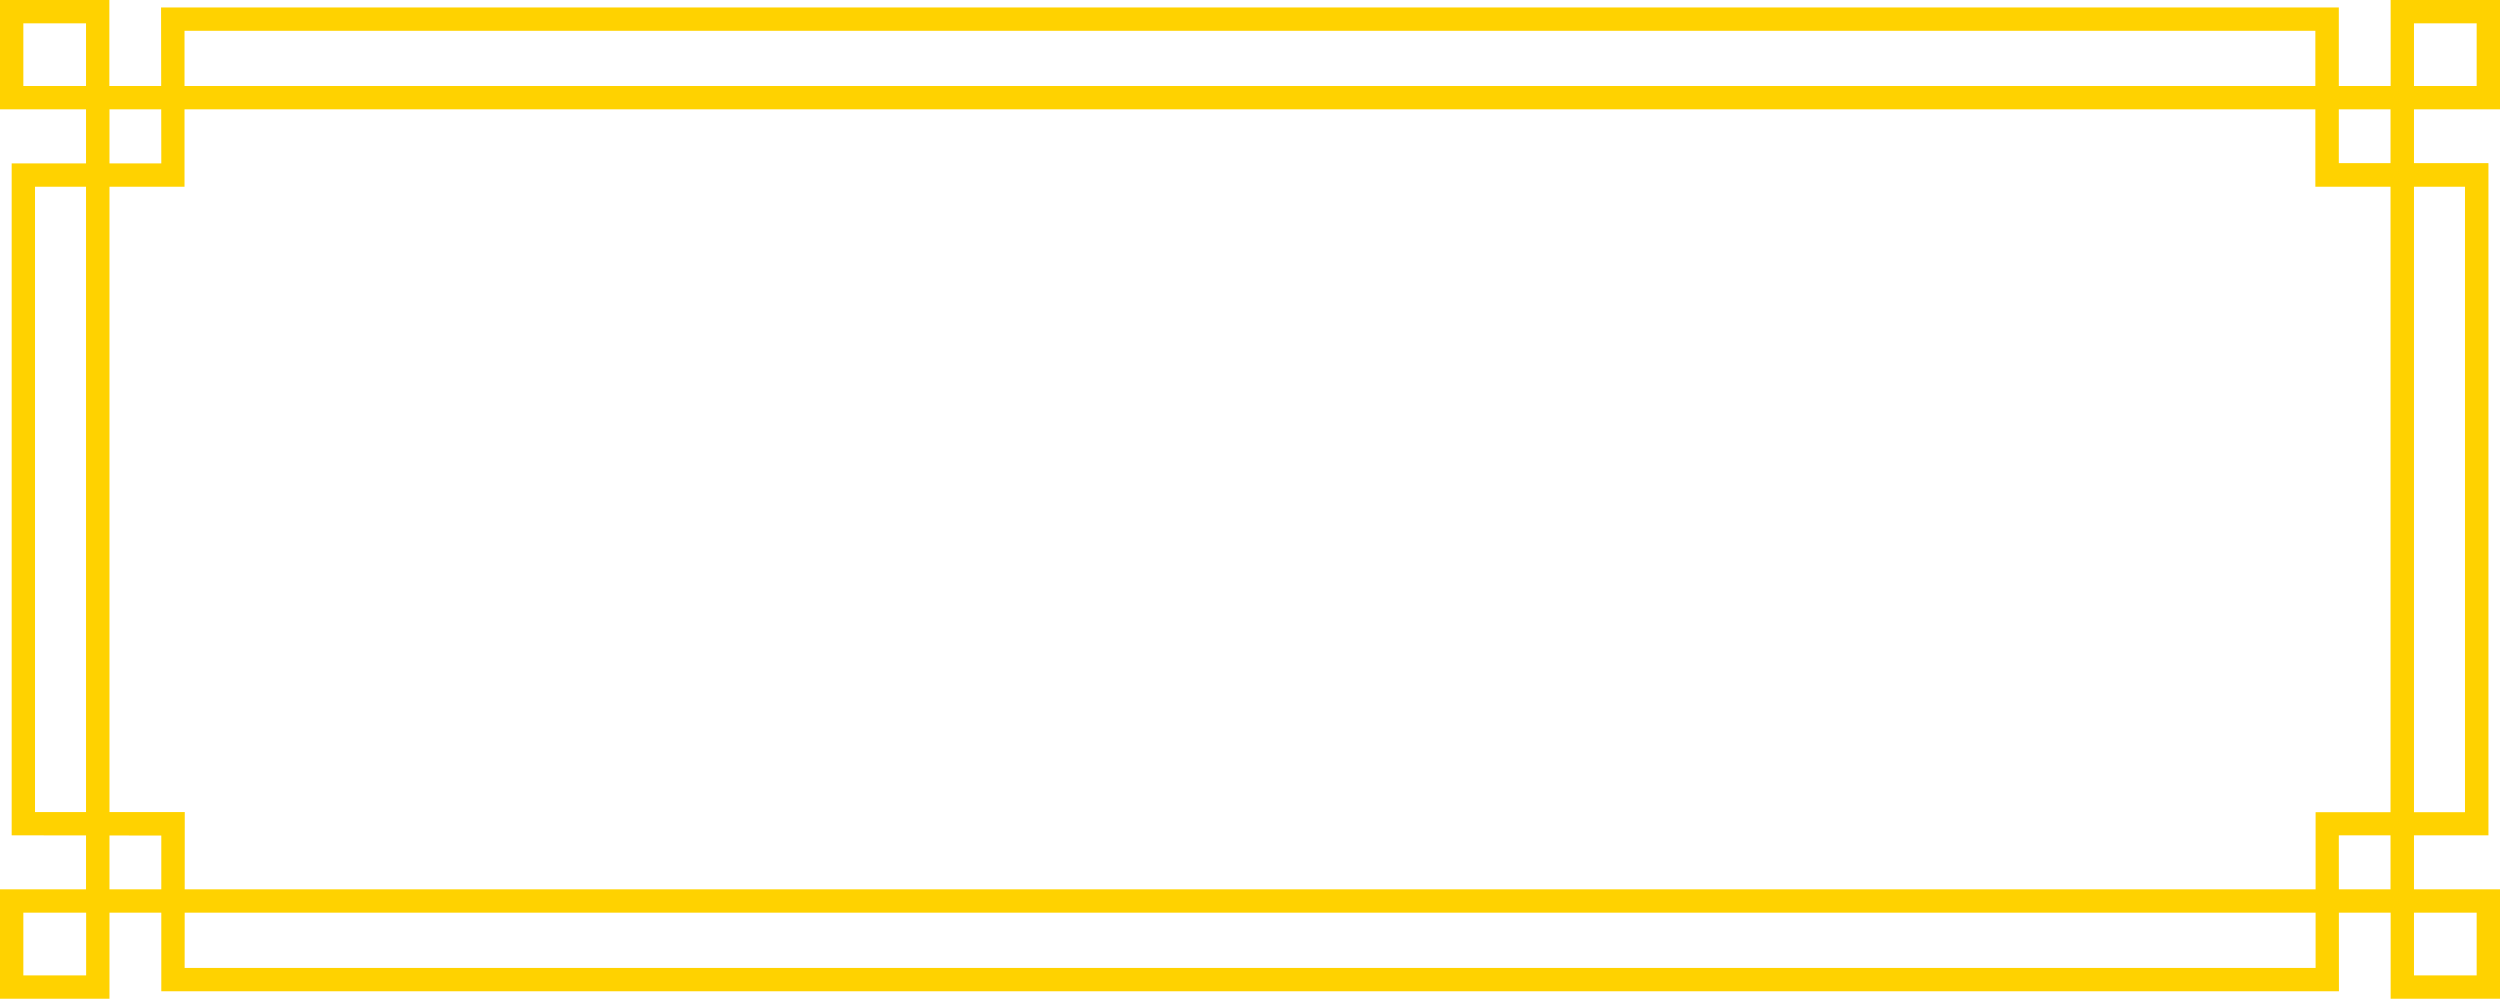 <svg id="Layer_1" data-name="Layer 1" xmlns="http://www.w3.org/2000/svg" viewBox="0 0 214.2 85.57"><defs><style>.cls-1{fill:#ffd200;}</style></defs><path class="cls-1" d="M200.4,84.93H13.82V71.59L1,71.57,1,14l12.82,0L13.8.64H200.39l0,13.34,12.82,0V71.57l-12.82,0Zm-184.58-2H198.4l0-13.34H211.2V16l-12.82,0V2.64H15.81V16L3,16,3,69.58H15.83Z"/><path class="cls-1" d="M206.83,76.2V9.37h7.37V0h-9.37V7.37H9.37V0H0V9.37H7.37V76.2H0v9.37H9.38V78.2H204.83v7.37h9.37V76.2Zm0-74.2h5.37V7.37h-5.37ZM2,7.37V2H7.37V7.37Zm5.38,76.2H2V78.2H7.38Zm2-7.37V9.37H204.82V76.2ZM212.2,83.57h-5.37V78.2h5.37Z"/></svg>